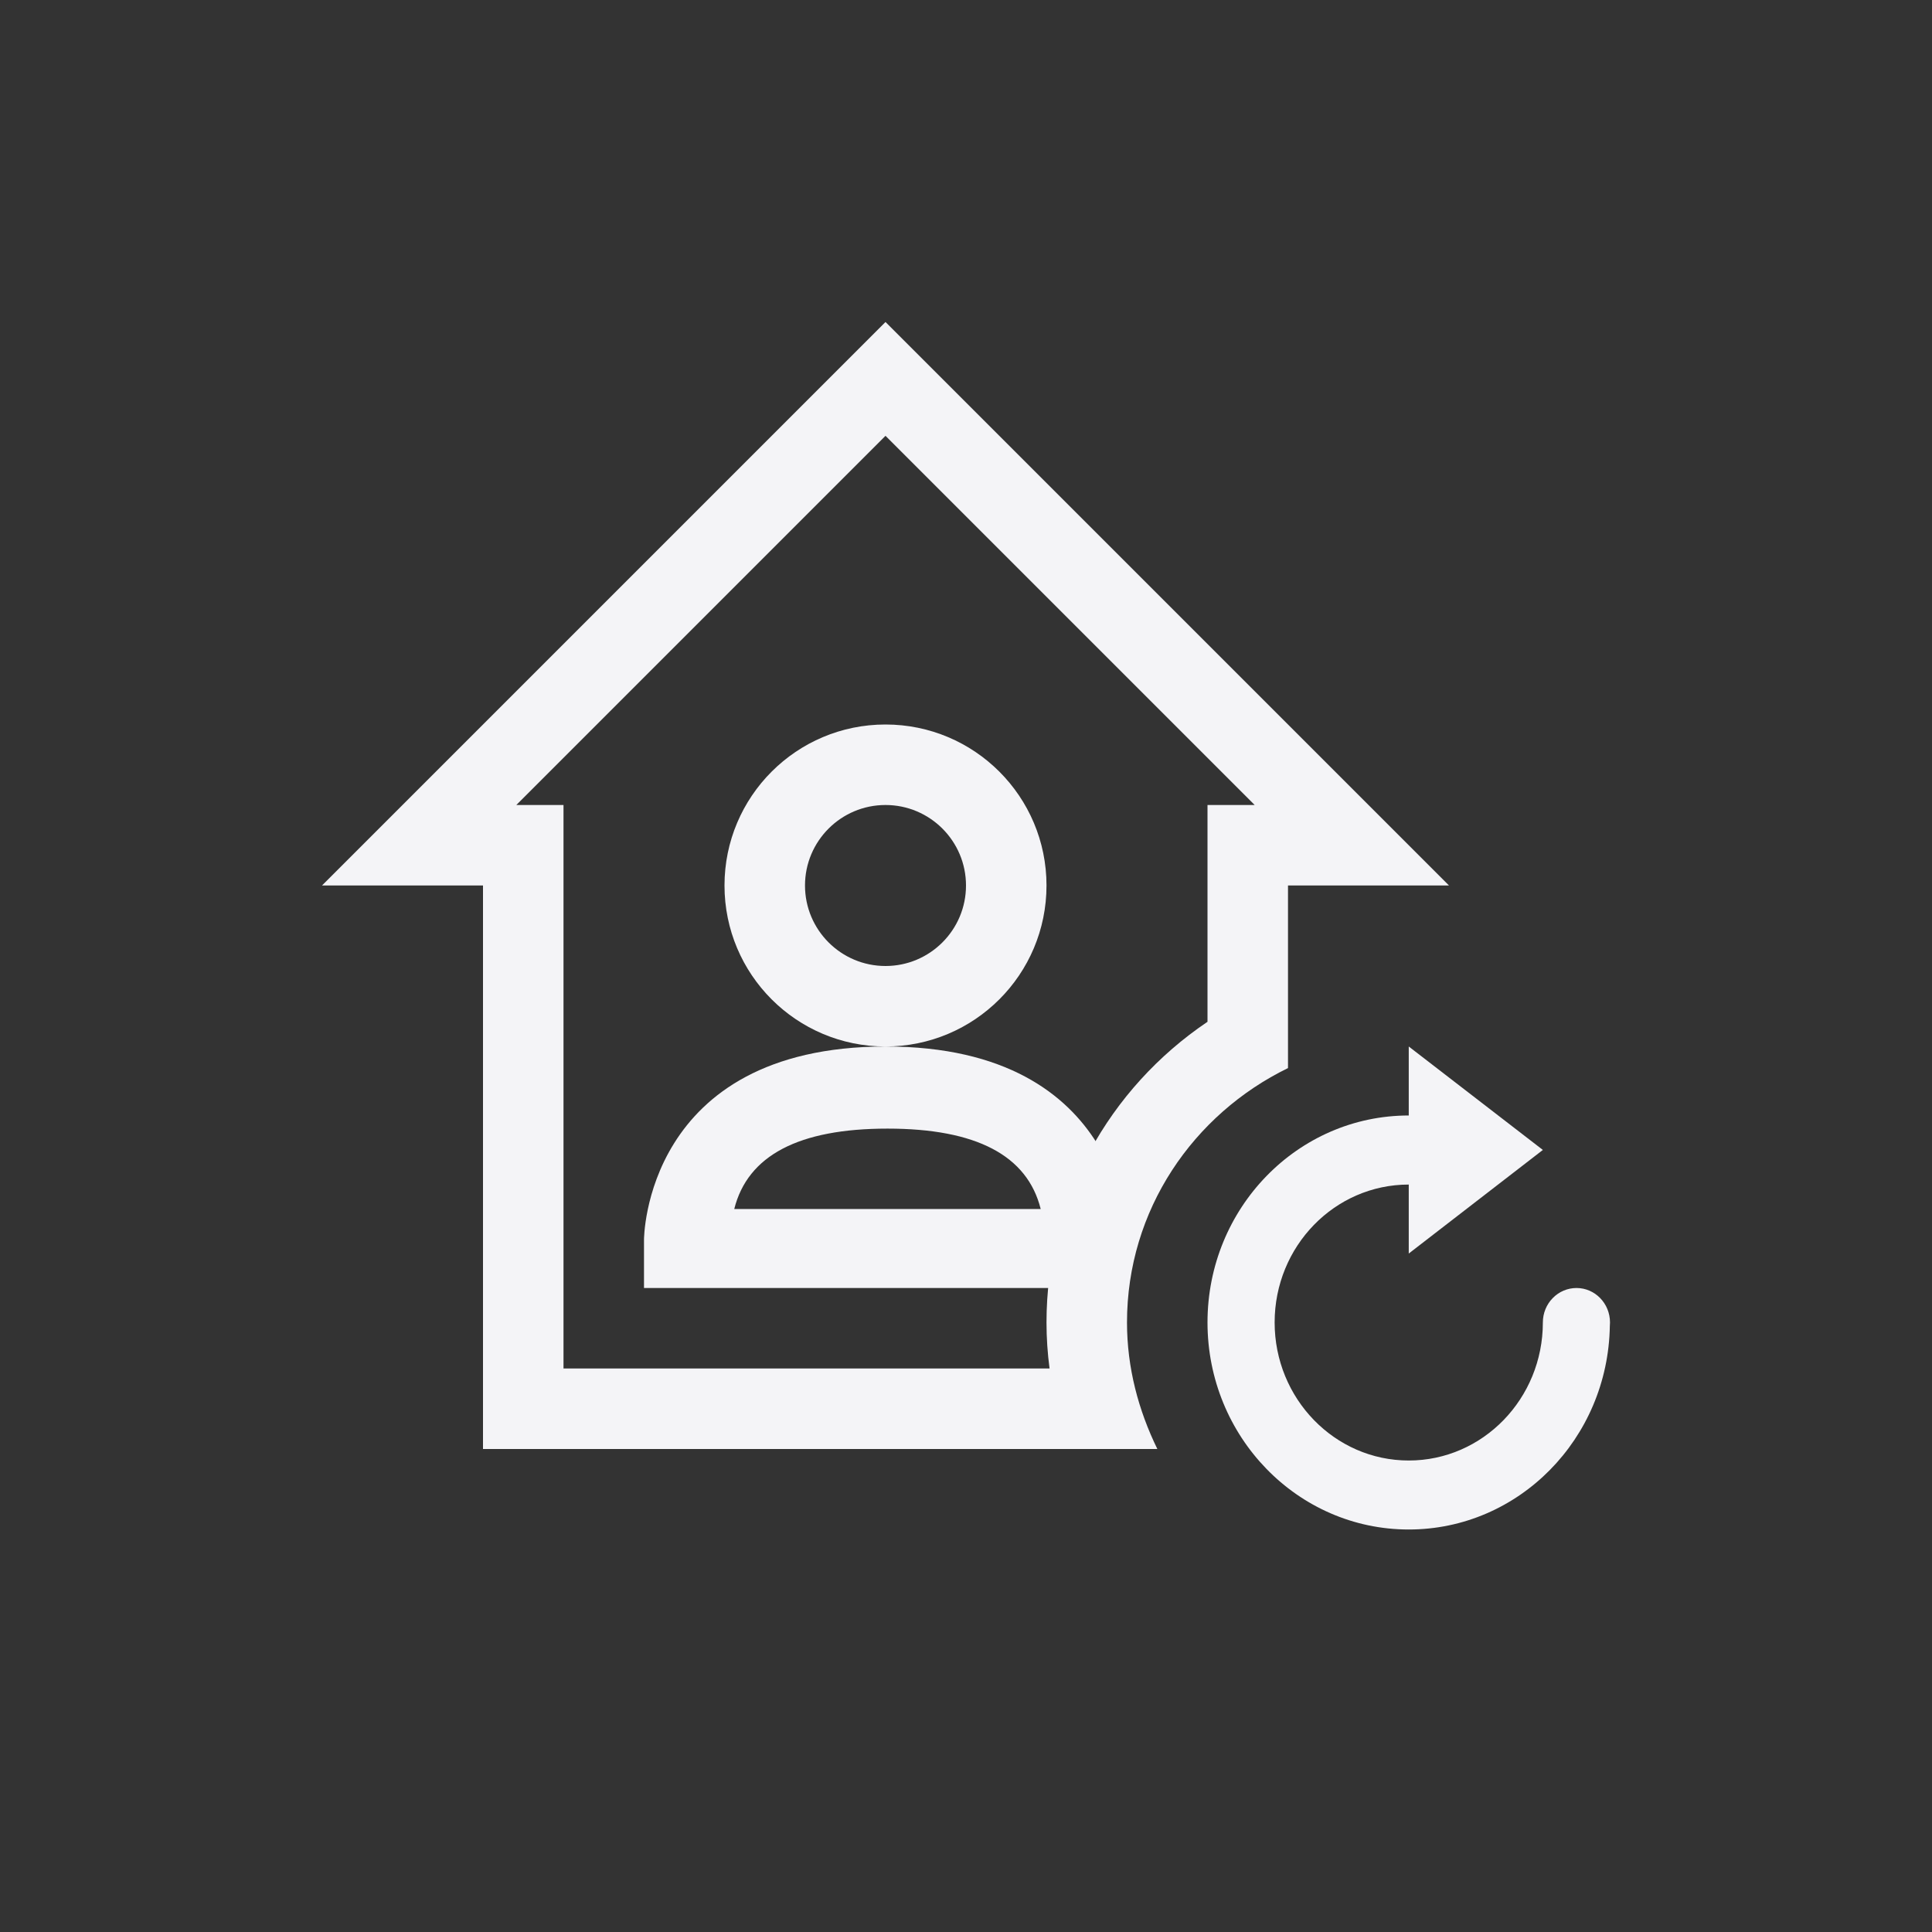 <?xml version="1.0" encoding="UTF-8"?>
<svg width="24px" height="24px" viewBox="0 0 24 24" version="1.1" xmlns="http://www.w3.org/2000/svg" xmlns:xlink="http://www.w3.org/1999/xlink">
    <rect x="0" y="0" width="24" height="24" fill="#333333" stroke="none"/>
    <!-- Generator: Sketch 51.3 (57544) - http://www.bohemiancoding.com/sketch -->
    <title>view-bank-account-checking</title>
    <desc>Created with Sketch.</desc>
    <defs></defs>
    <g id="view-bank-account-checking" stroke="none" stroke-width="1" fill="none" fill-rule="evenodd">
        <path d="M15.586,10 L11,5.414 L6.414,10 L7,10 L7,17 L13.038,17 C13.013,16.811 13,16.62 13,16.428 C13,14.902 13.771,13.522 15,12.693 L15,10 L15.586,10 Z M11,4 L18,11 L16,11 L16,13.268 C14.824,13.841 14,15.03 14,16.428 C14,16.992 14.143,17.521 14.377,18 L6,18 L6,11 L4,11 L11,4 Z" id="Path" fill="#f4f4f7" fill-rule="nonzero"></path>
        <path d="M11,9 C12.105,9 13,9.895 13,11 C13,12.105 12.105,13 11,13 C14,12.998 14,15.4 14,15.4 L14,16 L8,16 L8,15.4 C8,15.4 8,13.002 11,13 C9.895,13 9,12.105 9,11 C9,9.895 9.895,9 11,9 Z M11,12 C11.552,12 12,11.552 12,11 C12,10.448 11.552,10 11,10 C10.448,10 10,10.448 10,11 C10,11.552 10.448,12 11,12 Z M9.121,15.019 L12.928,15.019 C12.762,14.353 12.127,14.02 11.025,14.02 C9.922,14.02 9.288,14.353 9.121,15.019 Z" id="Combined-Shape" fill="#f4f4f7" fill-rule="nonzero"></path>
        <path d="M17.5,13 L17.5,13.857 C16.119,13.857 15,15.008 15,16.428 C15,17.848 16.119,19 17.5,19 C18.867,19 19.976,17.871 19.998,16.471 C19.999,16.456 20,16.442 20,16.428 C20,16.192 19.814,16 19.584,16 C19.473,16 19.367,16.045 19.289,16.125 C19.21,16.205 19.166,16.314 19.166,16.428 C19.166,17.375 18.42,18.143 17.5,18.143 C16.58,18.143 15.834,17.374 15.834,16.428 C15.834,15.481 16.58,14.715 17.5,14.715 L17.5,15.572 L19.166,14.285 L17.5,13 Z" id="Path" fill="#f4f4f7" fill-rule="nonzero"></path>
    </g>
</svg>